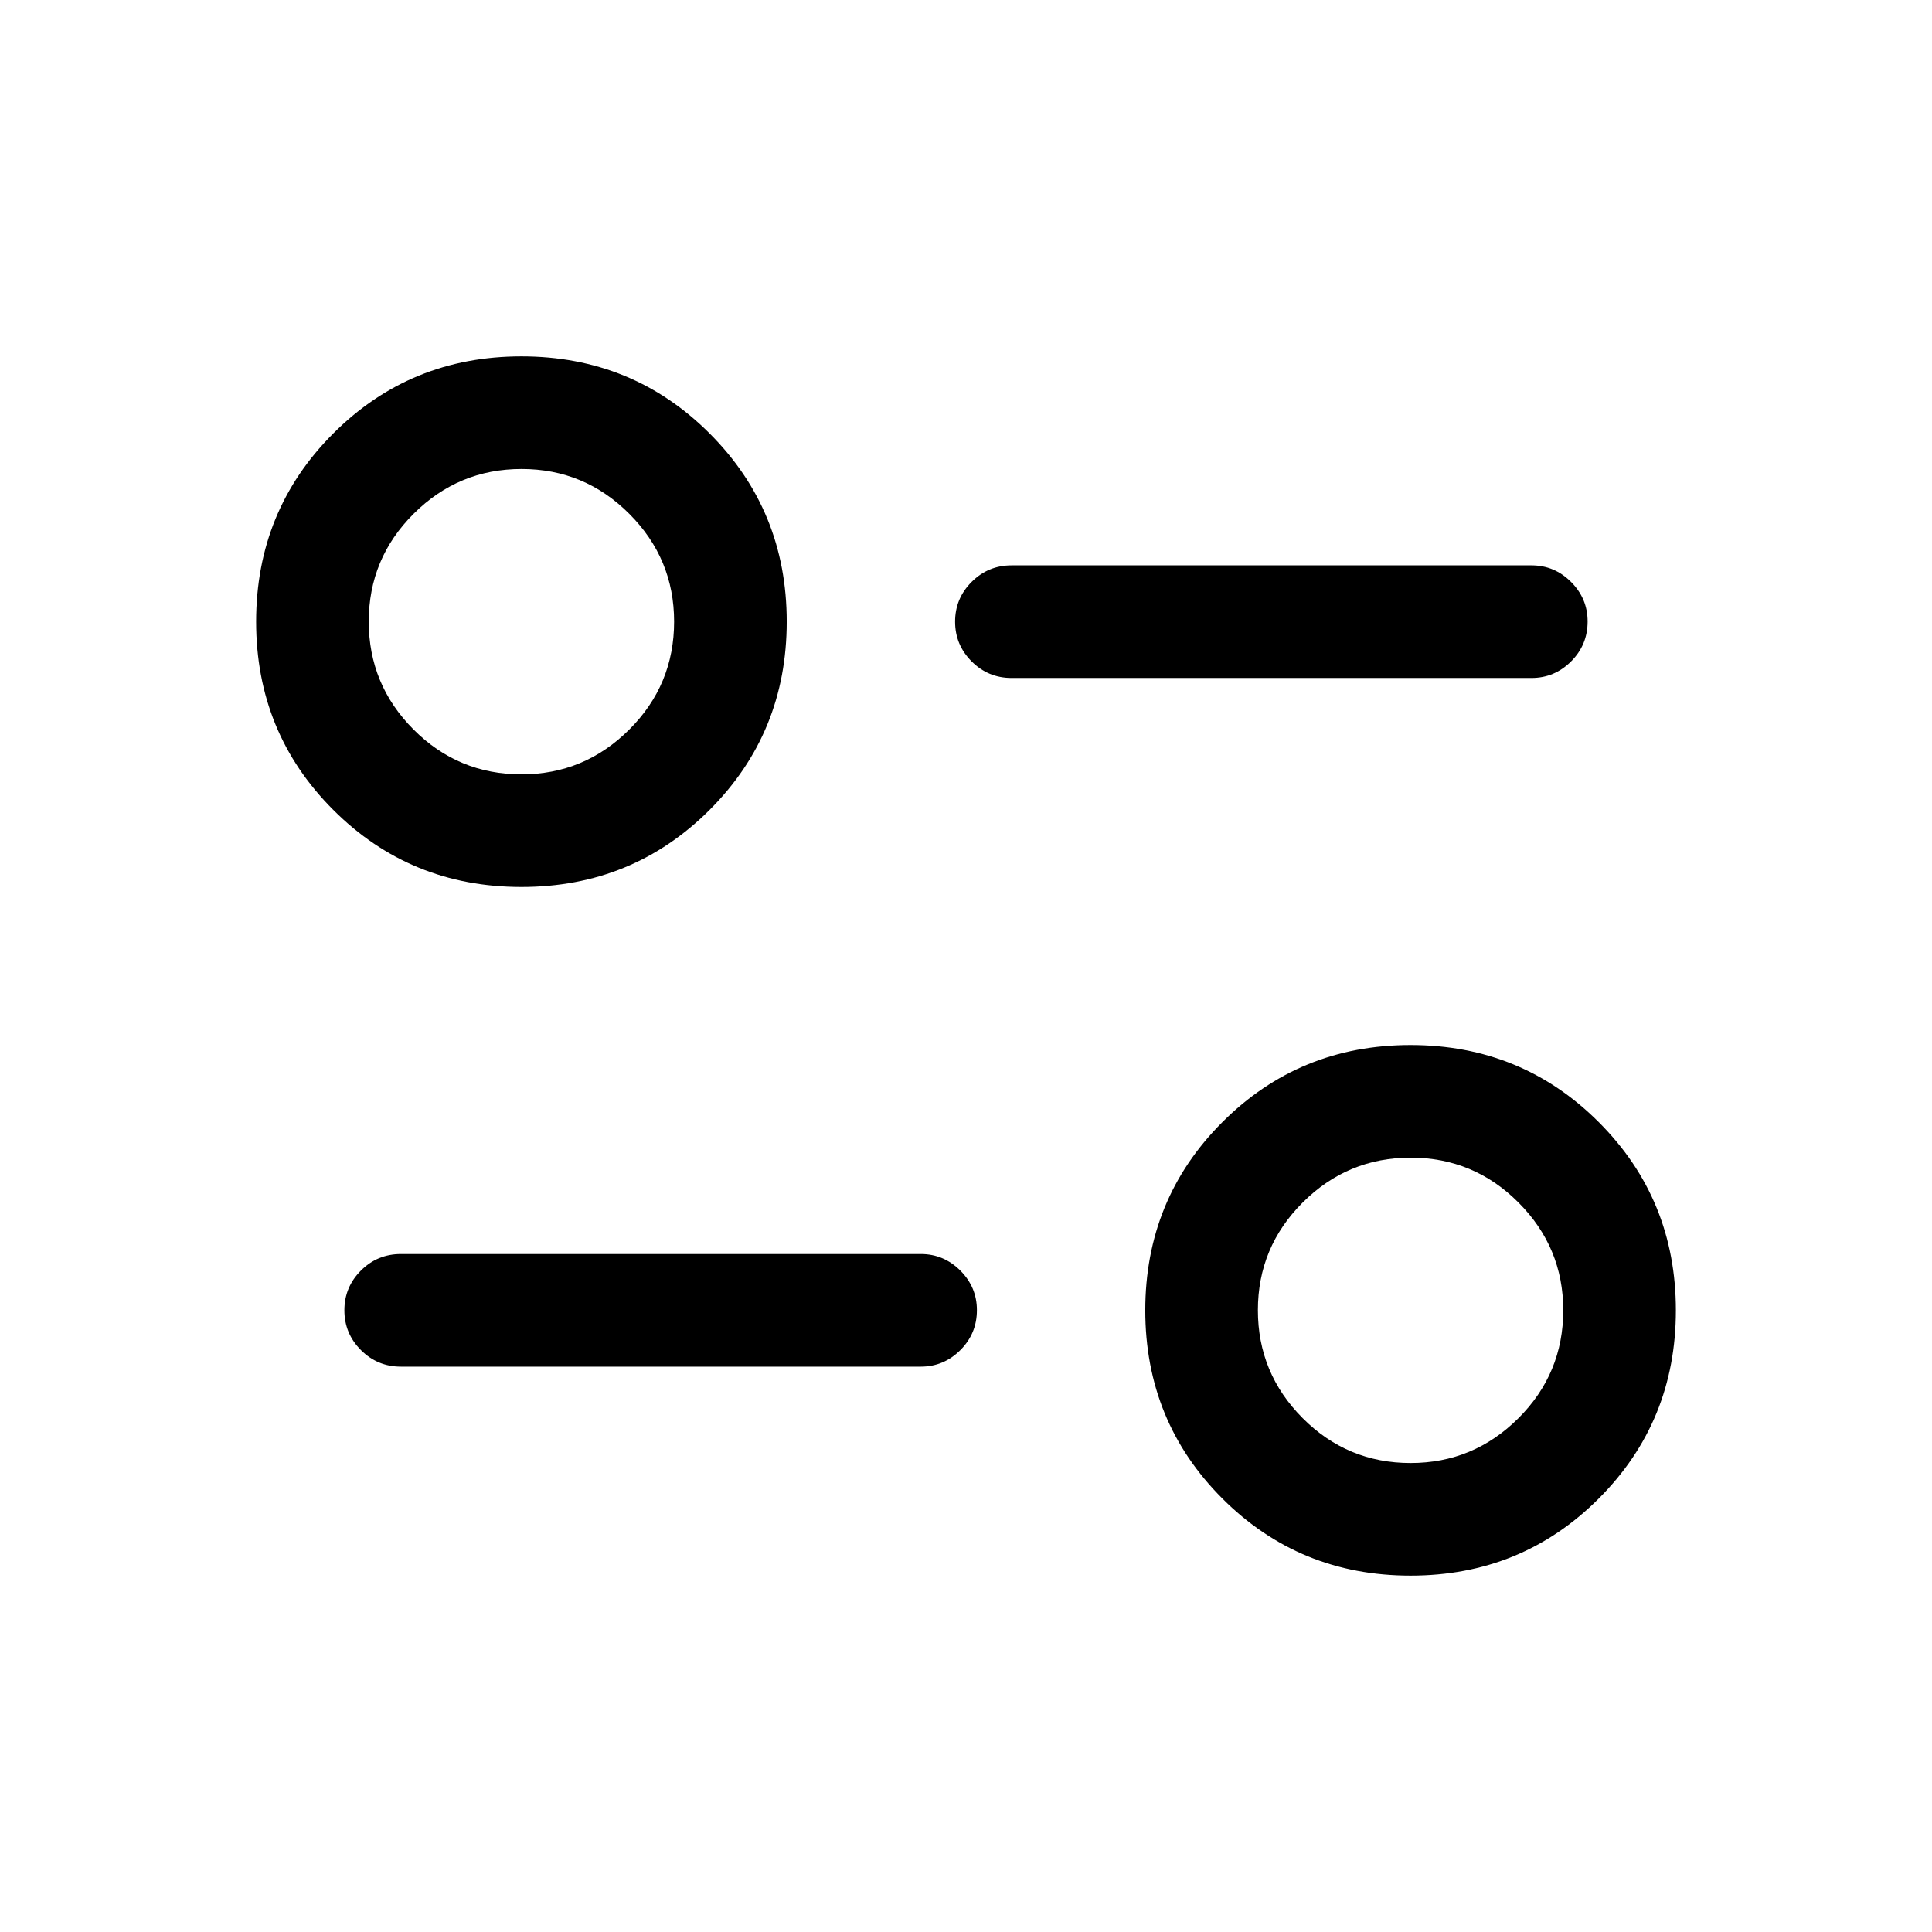 <svg xmlns="http://www.w3.org/2000/svg" height="24" viewBox="0 -960 960 960" width="24"><path d="M700.9-177.08q-55.19 0-93.51-38.31-38.31-38.32-38.31-93.51 0-55.2 38.31-93.52 38.32-38.31 93.51-38.31 55.2 0 93.51 38.31 38.32 38.32 38.32 93.52 0 55.19-38.32 93.51-38.31 38.31-93.51 38.31Zm.04-55.96q31.21 0 53.52-22.23 22.31-22.22 22.31-53.67 0-31.21-22.24-53.52-22.25-22.31-53.56-22.31-31.32 0-53.62 22.24-22.31 22.25-22.31 53.56 0 31.32 22.23 53.62 22.22 22.31 53.67 22.31Zm-243.4-47.88H199.19q-11.63 0-19.85-8.23-8.22-8.22-8.22-19.77 0-11.54 8.22-19.75t19.85-8.21h258.35q11.41 0 19.65 8.23 8.23 8.24 8.23 19.66 0 11.64-8.23 19.85-8.24 8.22-19.65 8.22ZM259.1-519.27q-55.2 0-93.51-38.31-38.32-38.32-38.32-93.52 0-55.19 38.32-93.51 38.31-38.31 93.51-38.31 55.19 0 93.51 38.31 38.31 38.32 38.31 93.51 0 55.2-38.31 93.52-38.32 38.31-93.51 38.31Zm.03-55.96q31.22 0 53.52-22.23 22.31-22.22 22.31-53.67 0-31.22-22.24-53.52-22.25-22.31-53.56-22.31-31.31 0-53.62 22.24-22.31 22.25-22.31 53.56 0 31.31 22.23 53.62t53.67 22.31ZM761-623.12H502.65q-11.63 0-19.85-8.22-8.22-8.23-8.22-19.77t8.22-19.75q8.22-8.22 19.85-8.22H761q11.41 0 19.65 8.24 8.23 8.24 8.23 19.66 0 11.64-8.23 19.85-8.24 8.21-19.65 8.21ZM701-309ZM259.19-651.19Z"/></svg>
